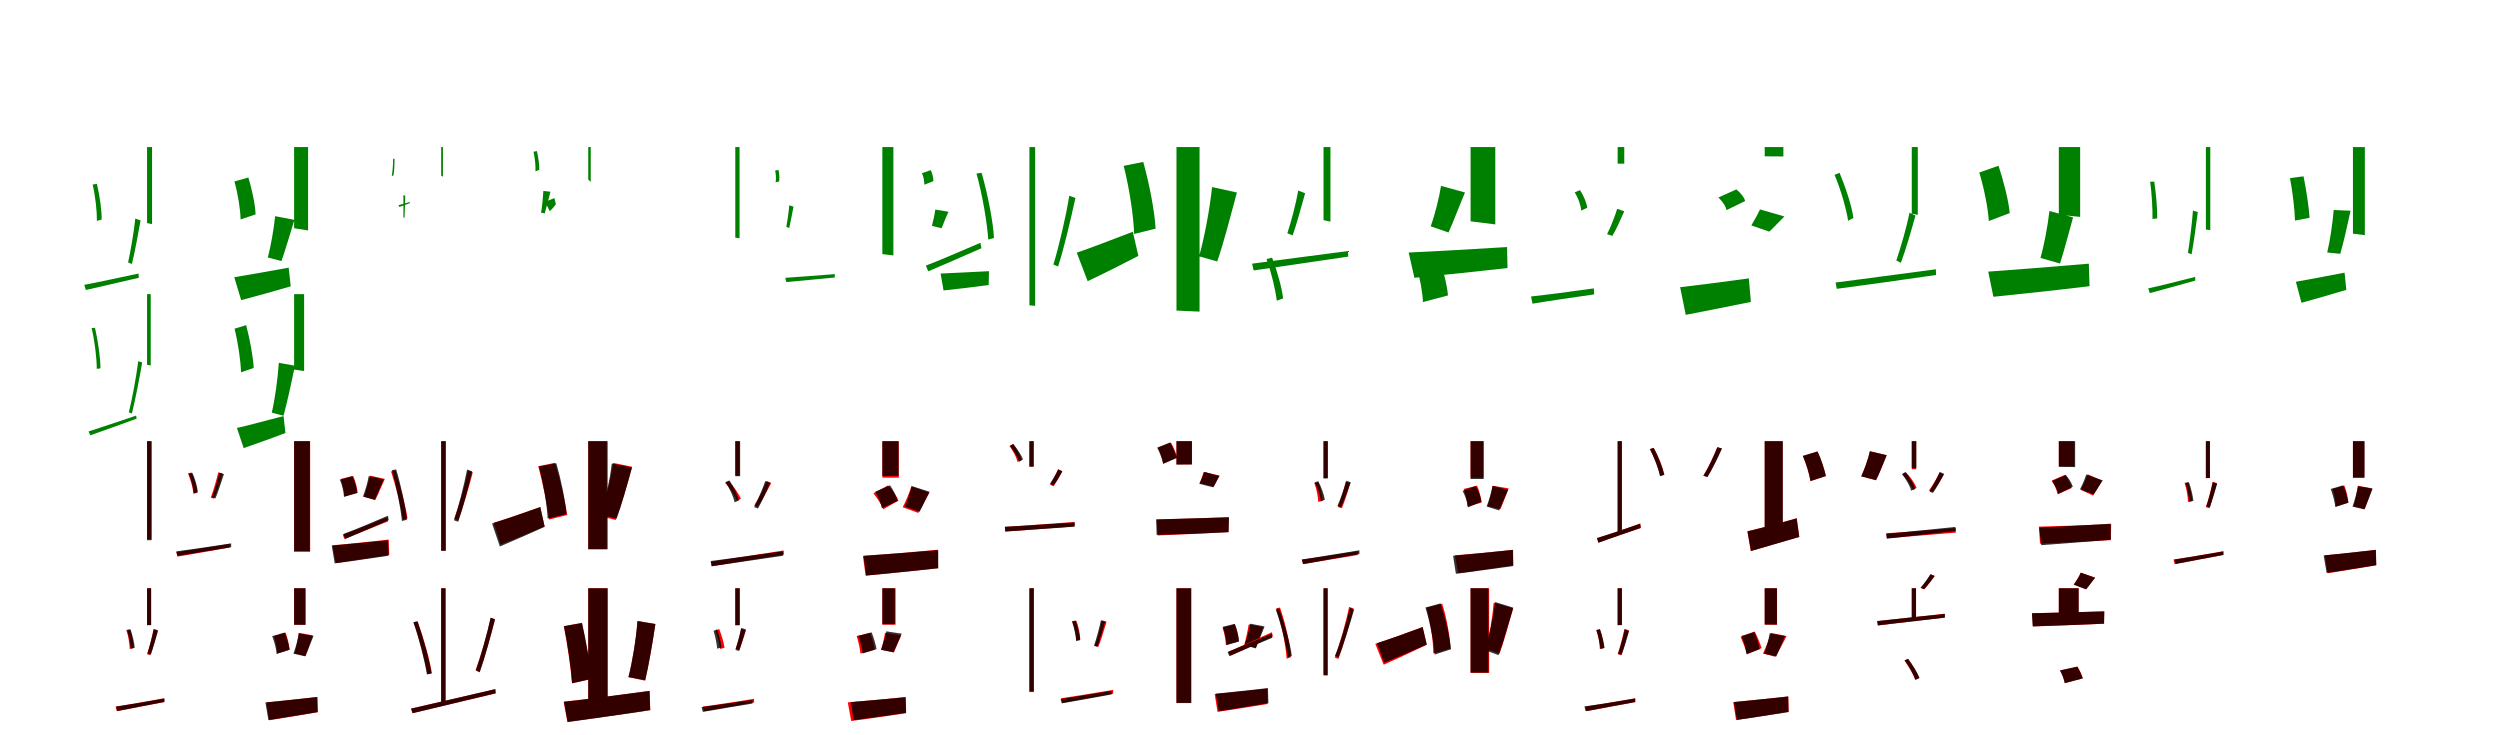 <?xml version="1.0" encoding="UTF-8"?>
<svg width="1700" height="500" xmlns="http://www.w3.org/2000/svg">
<rect width="100%" height="100%" fill="white"/>
<g fill="green" transform="translate(100 100) scale(0.1 -0.1)"><path d="M-0.0 0.0V-517.0L34.0 -524.0V-0.0ZM-427.0 -937.0 -416.0 -972.0C-314.0 -949.0 -184.0 -919.0 -56.0 -889.0L-58.0 -860.0C-195.0 -889.0 -331.0 -919.0 -427.0 -937.0ZM-370.0 -255.0C-351.0 -335.0 -340.0 -441.0 -341.0 -502.0L-309.0 -493.0C-307.0 -435.0 -322.0 -330.0 -341.0 -250.0ZM-80.0 -486.0C-89.0 -575.0 -112.0 -707.0 -129.0 -785.0L-103.0 -795.0C-84.0 -719.0 -61.0 -593.0 -44.0 -499.0Z"/></g>
<g fill="green" transform="translate(200 100) scale(0.1 -0.1)"><path d="M0.0 0.0V-552.0L95.0 -567.0V0.0ZM-407.0 -885.0 -360.0 -1041.0C-261.0 -1015.0 -139.0 -981.0 -23.0 -947.0L-37.0 -820.0C-177.0 -845.0 -318.0 -871.0 -407.0 -885.0ZM-406.0 -234.0C-382.0 -318.0 -365.0 -426.0 -364.0 -492.0L-262.0 -458.0C-264.0 -393.0 -287.0 -286.0 -311.0 -207.0ZM-129.0 -470.0C-138.0 -556.0 -158.0 -673.0 -179.0 -751.0L-86.0 -775.0C-61.0 -705.0 -28.0 -592.0 2.0 -495.0Z"/></g>
<g fill="green" transform="translate(300 100) scale(0.1 -0.1)"><path d="M0.0 0.0V-194.0L12.0 -202.0V-0.0ZM-290.0 -395.0 -285.0 -407.0C-259.0 -399.0 -237.0 -391.0 -213.0 -381.0V-373.0C-241.0 -381.0 -267.0 -390.0 -290.0 -395.0ZM-327.0 -80.0C-326.0 -118.0 -331.0 -169.0 -336.0 -196.0L-325.0 -194.0C-319.0 -169.0 -317.0 -119.0 -317.0 -80.0ZM-257.0 -326.0C-256.0 -372.0 -257.0 -439.0 -257.0 -478.0L-249.0 -481.0C-248.0 -444.0 -245.0 -378.0 -244.0 -332.0Z"/></g>
<g fill="green" transform="translate(400 100) scale(0.1 -0.1)"><path d="M0.0 0.0V-221.0L17.0 -237.0V0.0ZM-292.0 -375.0 -262.0 -436.0C-246.0 -423.0 -233.0 -406.0 -220.0 -389.0L-230.0 -347.0C-258.0 -357.0 -281.0 -368.0 -292.0 -375.0ZM-372.0 -32.0C-362.0 -76.0 -357.0 -131.0 -359.0 -165.0L-333.0 -155.0C-331.0 -123.0 -340.0 -67.0 -349.0 -27.0ZM-305.0 -298.0C-308.0 -344.0 -313.0 -404.0 -321.0 -446.0L-296.0 -451.0C-285.0 -415.0 -270.0 -353.0 -257.0 -304.0Z"/></g>
<g fill="green" transform="translate(500 100) scale(0.1 -0.1)"><path d="M0.0 0.0V-616.0L29.0 -620.0V-0.0ZM340.0 -889.0 347.0 -918.0C440.0 -909.0 559.0 -899.0 676.0 -887.0L677.0 -864.0C553.0 -874.0 428.0 -883.0 340.0 -889.0ZM271.0 -160.0C277.0 -186.0 278.0 -218.0 274.0 -240.0L298.0 -234.0C302.0 -213.0 300.0 -179.0 293.0 -155.0ZM367.0 -396.0C364.0 -439.0 354.0 -504.0 347.0 -543.0L367.0 -550.0C376.0 -513.0 386.0 -453.0 396.0 -405.0Z"/></g>
<g fill="green" transform="translate(600 100) scale(0.1 -0.1)"><path d="M0.0 0.0V-728.0L75.0 -737.0V0.0ZM396.0 -860.0 416.0 -975.0C503.0 -966.0 614.0 -953.0 723.0 -938.0L725.0 -844.0C600.0 -851.0 476.0 -856.0 396.0 -860.0ZM269.0 -178.0C281.0 -202.0 286.0 -234.0 285.0 -256.0L347.0 -232.0C348.0 -212.0 340.0 -178.0 329.0 -157.0ZM360.0 -425.0C356.0 -457.0 346.0 -503.0 337.0 -536.0L403.0 -552.0C414.0 -525.0 430.0 -482.0 450.0 -440.0Z"/></g>
<g fill="green" transform="translate(700 100) scale(0.1 -0.1)"><path d="M0.0 0.0V-1076.0L39.0 -1080.0V-0.0ZM-704.0 -806.0 -688.0 -845.0C-584.0 -801.0 -453.0 -744.0 -326.0 -688.0L-333.0 -651.0C-470.0 -709.0 -608.0 -770.0 -704.0 -806.0ZM-360.0 -180.0C-319.0 -326.0 -287.0 -519.0 -280.0 -629.0L-241.0 -618.0C-246.0 -512.0 -283.0 -322.0 -325.0 -175.0ZM271.0 -331.0C249.0 -471.0 200.0 -678.0 163.0 -799.0L195.0 -812.0C235.0 -691.0 281.0 -491.0 313.0 -346.0Z"/></g>
<g fill="green" transform="translate(800 100) scale(0.1 -0.1)"><path d="M0.0 0.0V-1112.0L157.0 -1119.0V0.0ZM-678.0 -718.0 -604.0 -912.0C-498.0 -862.0 -374.0 -800.0 -259.0 -740.0L-297.0 -576.0C-439.0 -630.0 -585.0 -687.0 -678.0 -718.0ZM-359.0 -128.0C-320.0 -280.0 -291.0 -475.0 -288.0 -591.0L-142.0 -555.0C-148.0 -438.0 -185.0 -247.0 -226.0 -101.0ZM242.0 -272.0C227.0 -419.0 190.0 -616.0 154.0 -743.0L277.0 -778.0C319.0 -659.0 368.0 -469.0 411.0 -309.0Z"/></g>
<g fill="green" transform="translate(900 100) scale(0.1 -0.1)"><path d="M-0.0 0.0V-497.0L47.0 -507.0V0.0ZM-486.0 -793.0 -475.0 -839.0C-305.0 -814.0 -66.0 -780.0 168.0 -745.0L166.0 -707.0C-77.0 -738.0 -324.0 -772.0 -486.0 -793.0ZM-388.0 -762.0C-355.0 -851.0 -326.0 -973.0 -318.0 -1045.0L-275.0 -1029.0C-282.0 -962.0 -315.0 -842.0 -350.0 -752.0ZM-172.0 -296.0C-187.0 -383.0 -221.0 -511.0 -246.0 -586.0L-210.0 -601.0C-184.0 -528.0 -151.0 -406.0 -125.0 -314.0Z"/></g>
<g fill="green" transform="translate(1000 100) scale(0.1 -0.1)"><path d="M0.0 0.0V-505.0L168.0 -526.0V0.0ZM-421.0 -717.0 -382.0 -889.0C-207.0 -872.0 27.0 -848.0 251.0 -823.0L248.0 -680.0C0.0 -695.0 -256.0 -710.0 -421.0 -717.0ZM-370.0 -807.0C-344.0 -888.0 -326.0 -991.0 -324.0 -1054.0L-154.0 -1009.0C-158.0 -948.0 -183.0 -847.0 -208.0 -772.0ZM-201.0 -264.0C-214.0 -348.0 -244.0 -463.0 -271.0 -539.0L-150.0 -581.0C-119.0 -513.0 -78.0 -403.0 -38.0 -309.0Z"/></g>
<g fill="green" transform="translate(1100 100) scale(0.1 -0.1)"><path d="M0.0 0.0V-113.0H45.0V0.0ZM-589.0 -1016.0 -579.0 -1065.0C-460.0 -1045.0 -312.0 -1024.0 -160.0 -1002.0L-162.0 -961.0C-321.0 -983.0 -477.0 -1004.0 -589.0 -1016.0ZM-292.0 -308.0C-269.0 -345.0 -250.0 -395.0 -248.0 -432.0L-207.0 -413.0C-211.0 -378.0 -232.0 -329.0 -256.0 -293.0ZM-3.0 -420.0C-18.0 -469.0 -49.0 -549.0 -72.0 -592.0L-36.0 -604.0C-12.0 -565.0 20.0 -494.0 45.0 -437.0Z"/></g>
<g fill="green" transform="translate(1200 100) scale(0.1 -0.1)"><path d="M0.0 0.0V-63.0L127.0 -64.0V0.0ZM-575.0 -953.0 -537.0 -1141.0C-409.0 -1116.0 -249.0 -1085.0 -94.0 -1053.0L-108.0 -893.0C-284.0 -917.0 -461.0 -940.0 -575.0 -953.0ZM-315.0 -343.0C-288.0 -368.0 -264.0 -403.0 -260.0 -429.0L-133.0 -367.0C-139.0 -342.0 -165.0 -310.0 -193.0 -288.0ZM-32.0 -424.0C-45.0 -453.0 -70.0 -497.0 -91.0 -533.0L31.0 -575.0C58.0 -551.0 93.0 -512.0 134.0 -472.0Z"/></g>
<g fill="green" transform="translate(1300 100) scale(0.1 -0.1)"><path d="M-0.0 0.0V-453.0L41.0 -461.0V-0.0ZM-518.0 -921.0 -510.0 -964.0C-338.0 -941.0 -81.0 -906.0 165.0 -870.0L164.0 -831.0C-94.0 -864.0 -354.0 -901.0 -518.0 -921.0ZM-525.0 -189.0C-483.0 -288.0 -444.0 -423.0 -433.0 -501.0L-397.0 -482.0C-406.0 -407.0 -449.0 -276.0 -491.0 -175.0ZM-15.0 -446.0C-34.0 -542.0 -75.0 -683.0 -105.0 -771.0L-74.0 -787.0C-42.0 -702.0 -3.0 -569.0 25.0 -466.0Z"/></g>
<g fill="green" transform="translate(1400 100) scale(0.1 -0.1)"><path d="M0.0 0.0V-460.0L145.0 -475.0V0.0ZM-480.0 -847.0 -445.0 -1018.0C-267.0 -1000.0 -21.0 -974.0 209.0 -946.0L204.0 -793.0C-43.0 -814.0 -308.0 -835.0 -480.0 -847.0ZM-541.0 -173.0C-508.0 -281.0 -481.0 -419.0 -476.0 -503.0L-334.0 -449.0C-341.0 -365.0 -376.0 -230.0 -410.0 -127.0ZM-64.0 -435.0C-75.0 -534.0 -100.0 -668.0 -125.0 -754.0L8.0 -792.0C34.0 -713.0 66.0 -589.0 97.0 -478.0Z"/></g>
<g fill="green" transform="translate(1500 100) scale(0.1 -0.1)"><path d="M-0.0 0.0V-561.0L30.0 -565.0V0.0ZM-392.0 -961.0 -381.0 -993.0C-292.0 -969.0 -181.0 -939.0 -72.0 -908.0L-73.0 -883.0C-191.0 -913.0 -309.0 -943.0 -392.0 -961.0ZM-379.0 -236.0C-367.0 -319.0 -362.0 -427.0 -363.0 -489.0L-331.0 -485.0C-329.0 -426.0 -339.0 -318.0 -351.0 -235.0ZM-88.0 -432.0C-94.0 -518.0 -110.0 -643.0 -122.0 -720.0L-97.0 -729.0C-83.0 -653.0 -67.0 -534.0 -55.0 -442.0Z"/></g>
<g fill="green" transform="translate(1600 100) scale(0.1 -0.1)"><path d="M0.0 0.0V-589.0L81.0 -599.0V0.0ZM-388.0 -916.0 -350.0 -1059.0C-260.0 -1034.0 -150.0 -1003.0 -45.0 -971.0L-57.0 -854.0C-181.0 -878.0 -308.0 -902.0 -388.0 -916.0ZM-428.0 -211.0C-410.0 -305.0 -396.0 -427.0 -394.0 -500.0L-295.0 -481.0C-299.0 -410.0 -318.0 -288.0 -336.0 -199.0ZM-131.0 -428.0C-138.0 -518.0 -156.0 -638.0 -175.0 -717.0L-86.0 -726.0C-65.0 -652.0 -38.0 -536.0 -16.0 -433.0Z"/></g>
<g fill="green" transform="translate(100 200) scale(0.1 -0.1)"><path d="M-0.0 0.0V-481.0L25.0 -485.0V-0.0ZM-398.0 -934.0 -386.0 -960.0C-299.0 -930.0 -181.0 -887.0 -71.0 -847.0L-74.0 -826.0C-193.0 -866.0 -316.0 -908.0 -398.0 -934.0ZM-377.0 -231.0C-355.0 -322.0 -342.0 -441.0 -342.0 -508.0L-317.0 -505.0C-316.0 -440.0 -333.0 -321.0 -354.0 -229.0ZM-60.0 -456.0C-73.0 -560.0 -101.0 -712.0 -124.0 -804.0L-103.0 -812.0C-80.0 -720.0 -52.0 -573.0 -33.0 -465.0Z"/></g>
<g fill="green" transform="translate(200 200) scale(0.1 -0.1)"><path d="M0.0 0.0V-513.0L68.0 -523.0V0.0ZM-389.0 -910.0 -343.0 -1047.0C-259.0 -1018.0 -154.0 -981.0 -59.0 -944.0L-72.0 -829.0C-187.0 -859.0 -311.0 -893.0 -389.0 -910.0ZM-405.0 -235.0C-381.0 -332.0 -363.0 -456.0 -361.0 -532.0L-275.0 -502.0C-278.0 -427.0 -302.0 -303.0 -326.0 -211.0ZM-104.0 -467.0C-111.0 -572.0 -130.0 -715.0 -152.0 -806.0L-72.0 -827.0C-49.0 -742.0 -18.0 -604.0 6.0 -487.0Z"/></g>
<g fill="red" transform="translate(100 300) scale(0.1 -0.1)"><path d="M0.0 0.0V-667.0H29.0V0.0ZM198.0 -755.0 207.0 -785.0C305.0 -768.0 436.0 -746.0 562.0 -723.0L561.0 -698.0C428.0 -720.0 292.0 -742.0 198.0 -755.0ZM278.0 -219.0C297.0 -263.0 312.0 -320.0 315.0 -358.0L343.0 -351.0C339.0 -314.0 323.0 -256.0 302.0 -213.0ZM484.0 -212.0C473.0 -262.0 450.0 -339.0 433.0 -384.0L456.0 -391.0C475.0 -347.0 496.0 -276.0 514.0 -220.0Z"/></g>
<g fill="black" opacity=".8" transform="translate(100 300) scale(0.1 -0.1)"><path d="M0.0 0.0V-674.0L31.0 -673.0V0.0ZM199.0 -749.0 207.0 -780.0C307.0 -763.0 442.0 -743.0 572.0 -721.0V-695.0C435.0 -716.0 294.0 -737.0 199.0 -749.0ZM284.0 -222.0C301.0 -264.0 315.0 -317.0 318.0 -353.0L345.0 -345.0C342.0 -311.0 327.0 -256.0 308.0 -215.0ZM492.0 -214.0C481.0 -263.0 458.0 -337.0 441.0 -381.0L465.0 -389.0C483.0 -346.0 505.0 -278.0 523.0 -224.0Z"/></g>
<g fill="red" transform="translate(200 300) scale(0.1 -0.1)"><path d="M0.0 0.0V-752.0H109.0V0.0ZM261.0 -708.0 284.0 -829.0C387.0 -814.0 520.0 -794.0 647.0 -773.0L643.0 -669.0C502.0 -685.0 357.0 -700.0 261.0 -708.0ZM316.0 -257.0C331.0 -294.0 341.0 -344.0 342.0 -376.0L432.0 -352.0C430.0 -321.0 418.0 -272.0 401.0 -236.0ZM516.0 -234.0C508.0 -277.0 489.0 -338.0 474.0 -378.0L552.0 -400.0C571.0 -364.0 593.0 -309.0 617.0 -257.0Z"/></g>
<g fill="black" opacity=".8" transform="translate(200 300) scale(0.1 -0.1)"><path d="M0.0 0.0V-748.0H107.0V0.0ZM256.0 -710.0 276.0 -831.0C379.0 -817.0 512.0 -799.0 642.0 -779.0L639.0 -674.0C498.0 -688.0 352.0 -701.0 256.0 -710.0ZM311.0 -262.0C327.0 -298.0 338.0 -347.0 339.0 -379.0L429.0 -351.0C426.0 -321.0 413.0 -272.0 397.0 -238.0ZM507.0 -238.0C501.0 -279.0 483.0 -337.0 468.0 -377.0L549.0 -399.0C565.0 -365.0 585.0 -312.0 609.0 -260.0Z"/></g>
<g fill="red" transform="translate(300 300) scale(0.1 -0.1)"><path d="M0.0 0.0V-745.0H29.0V0.0ZM-669.0 -635.0 -659.0 -665.0C-576.0 -632.0 -466.0 -588.0 -361.0 -545.0L-366.0 -517.0C-479.0 -562.0 -592.0 -608.0 -669.0 -635.0ZM-341.0 -206.0C-306.0 -312.0 -272.0 -454.0 -260.0 -534.0L-229.0 -525.0C-240.0 -447.0 -277.0 -308.0 -312.0 -201.0ZM183.0 -200.0C162.0 -298.0 121.0 -443.0 89.0 -527.0L115.0 -538.0C149.0 -454.0 188.0 -315.0 215.0 -212.0Z"/></g>
<g fill="black" opacity=".8" transform="translate(300 300) scale(0.1 -0.1)"><path d="M0.0 0.0V-745.0H32.0V0.0ZM-665.0 -631.0 -652.0 -665.0C-567.0 -628.0 -461.0 -583.0 -357.0 -537.0L-362.0 -507.0C-473.0 -554.0 -587.0 -603.0 -665.0 -631.0ZM-335.0 -197.0C-303.0 -309.0 -275.0 -457.0 -267.0 -543.0L-233.0 -534.0C-241.0 -451.0 -272.0 -305.0 -306.0 -192.0ZM176.0 -193.0C157.0 -296.0 117.0 -448.0 87.0 -538.0L116.0 -548.0C147.0 -459.0 185.0 -313.0 211.0 -205.0Z"/></g>
<g fill="red" transform="translate(400 300) scale(0.1 -0.1)"><path d="M0.0 0.0V-734.0H126.0V0.0ZM-643.0 -554.0 -596.0 -703.0C-506.0 -667.0 -397.0 -623.0 -297.0 -580.0L-326.0 -448.0C-441.0 -489.0 -563.0 -531.0 -643.0 -554.0ZM-340.0 -170.0C-308.0 -288.0 -276.0 -442.0 -267.0 -533.0L-143.0 -502.0C-156.0 -411.0 -192.0 -261.0 -226.0 -147.0ZM170.0 -148.0C152.0 -262.0 114.0 -414.0 79.0 -509.0L186.0 -536.0C222.0 -444.0 265.0 -301.0 298.0 -174.0Z"/></g>
<g fill="black" opacity=".8" transform="translate(400 300) scale(0.1 -0.1)"><path d="M0.0 0.0V-735.0H132.0V0.0ZM-654.0 -560.0 -601.0 -716.0C-509.0 -677.0 -399.0 -629.0 -296.0 -582.0L-326.0 -448.0C-447.0 -491.0 -573.0 -535.0 -654.0 -560.0ZM-335.0 -172.0C-305.0 -287.0 -280.0 -437.0 -276.0 -526.0L-148.0 -496.0C-155.0 -407.0 -185.0 -261.0 -217.0 -150.0ZM160.0 -152.0C148.0 -261.0 116.0 -406.0 87.0 -501.0L193.0 -527.0C226.0 -439.0 264.0 -300.0 298.0 -179.0Z"/></g>
<g fill="red" transform="translate(500 300) scale(0.1 -0.1)"><path d="M0.0 0.0V-234.0H29.0V0.0ZM-167.0 -820.0 -161.0 -851.0C-37.0 -831.0 152.0 -800.0 331.0 -771.0L329.0 -743.0C144.0 -772.0 -47.0 -802.0 -167.0 -820.0ZM-70.0 -282.0C-37.0 -319.0 -1.0 -371.0 12.0 -406.0L38.0 -392.0C24.0 -357.0 -12.0 -307.0 -45.0 -270.0ZM214.0 -271.0C195.0 -319.0 157.0 -393.0 129.0 -436.0L153.0 -446.0C182.0 -405.0 217.0 -338.0 245.0 -284.0Z"/></g>
<g fill="black" opacity=".8" transform="translate(500 300) scale(0.1 -0.1)"><path d="M0.0 0.0V-238.0H33.0V0.0ZM-167.0 -815.0 -160.0 -850.0C-34.0 -831.0 149.0 -805.0 325.0 -779.0L324.0 -749.0C141.0 -774.0 -47.0 -799.0 -167.0 -815.0ZM-66.0 -279.0C-38.0 -322.0 -12.0 -378.0 -5.0 -416.0L24.0 -403.0C16.0 -366.0 -11.0 -310.0 -40.0 -267.0ZM204.0 -271.0C186.0 -322.0 154.0 -400.0 128.0 -448.0L154.0 -458.0C180.0 -413.0 212.0 -341.0 237.0 -284.0Z"/></g>
<g fill="red" transform="translate(600 300) scale(0.1 -0.1)"><path d="M0.0 0.0V-248.0H112.0V0.0ZM-132.0 -781.0 -114.0 -914.0C21.0 -901.0 207.0 -883.0 379.0 -864.0L377.0 -738.0C197.0 -755.0 -1.0 -772.0 -132.0 -781.0ZM-61.0 -355.0C-34.0 -388.0 -5.0 -433.0 6.0 -463.0L110.0 -404.0C98.0 -373.0 66.0 -331.0 38.0 -301.0ZM197.0 -308.0C184.0 -351.0 159.0 -410.0 138.0 -449.0L244.0 -488.0C266.0 -453.0 292.0 -402.0 320.0 -350.0Z"/></g>
<g fill="black" opacity=".8" transform="translate(600 300) scale(0.1 -0.1)"><path d="M0.0 0.0V-237.0L110.0 -236.0V0.0ZM-128.0 -779.0 -110.0 -914.0C25.0 -901.0 208.0 -883.0 380.0 -864.0V-741.0C197.0 -756.0 0.0 -771.0 -128.0 -779.0ZM-49.0 -344.0C-27.0 -379.0 -8.0 -424.0 -4.0 -456.0L103.0 -407.0C97.0 -377.0 75.0 -332.0 52.0 -300.0ZM199.0 -305.0C191.0 -346.0 171.0 -405.0 153.0 -445.0L253.0 -480.0C271.0 -448.0 294.0 -395.0 321.0 -344.0Z"/></g>
<g fill="red" transform="translate(700 300) scale(0.1 -0.1)"><path d="M0.0 0.0V-172.0H29.0V0.0ZM-167.0 -583.0 -164.0 -615.0C-45.0 -606.0 133.0 -593.0 306.0 -579.0V-549.0C127.0 -562.0 -53.0 -576.0 -167.0 -583.0ZM-136.0 -32.0C-111.0 -65.0 -88.0 -111.0 -80.0 -142.0L-54.0 -127.0C-61.0 -97.0 -86.0 -53.0 -111.0 -20.0ZM195.0 -191.0C183.0 -220.0 158.0 -267.0 141.0 -297.0L164.0 -307.0C183.0 -280.0 206.0 -240.0 224.0 -204.0Z"/></g>
<g fill="black" opacity=".8" transform="translate(700 300) scale(0.1 -0.1)"><path d="M0.0 0.0V-174.0H29.0V0.0ZM-167.0 -582.0 -164.0 -614.0C-45.0 -605.0 134.0 -595.0 308.0 -581.0L309.0 -553.0C129.0 -564.0 -54.0 -577.0 -167.0 -582.0ZM-132.0 -33.0C-107.0 -65.0 -79.0 -109.0 -69.0 -140.0L-44.0 -124.0C-54.0 -94.0 -84.0 -52.0 -110.0 -18.0ZM196.0 -192.0C183.0 -220.0 158.0 -262.0 140.0 -290.0L163.0 -301.0C182.0 -276.0 206.0 -240.0 224.0 -206.0Z"/></g>
<g fill="red" transform="translate(800 300) scale(0.1 -0.1)"><path d="M0.0 0.0V-158.0H105.0V0.0ZM-135.0 -533.0 -128.0 -641.0C1.0 -636.0 182.0 -628.0 354.0 -618.0L356.0 -517.0C179.0 -524.0 -10.0 -530.0 -135.0 -533.0ZM-126.0 -44.0C-109.0 -77.0 -94.0 -122.0 -90.0 -151.0L4.0 -112.0C-1.0 -83.0 -19.0 -41.0 -38.0 -9.0ZM185.0 -209.0C179.0 -231.0 167.0 -263.0 158.0 -286.0L254.0 -309.0C264.0 -290.0 276.0 -265.0 293.0 -234.0Z"/></g>
<g fill="black" opacity=".8" transform="translate(800 300) scale(0.1 -0.1)"><path d="M0.0 0.0V-159.0L105.0 -158.0V0.0ZM-138.0 -532.0 -135.0 -637.0C-5.0 -634.0 180.0 -628.0 354.0 -619.0L357.0 -518.0C180.0 -524.0 -12.0 -527.0 -138.0 -532.0ZM-131.0 -44.0C-113.0 -79.0 -96.0 -124.0 -91.0 -155.0L2.0 -114.0C-5.0 -85.0 -25.0 -41.0 -44.0 -9.0ZM189.0 -209.0C182.0 -233.0 167.0 -266.0 155.0 -290.0L250.0 -314.0C262.0 -295.0 273.0 -269.0 292.0 -237.0Z"/></g>
<g fill="red" transform="translate(900 300) scale(0.1 -0.1)"><path d="M0.0 0.0V-251.0H29.0V0.0ZM-148.0 -805.0 -139.0 -836.0C-36.0 -819.0 100.0 -796.0 233.0 -774.0L232.0 -748.0C92.0 -771.0 -51.0 -792.0 -148.0 -805.0ZM-63.0 -284.0C-47.0 -325.0 -37.0 -378.0 -36.0 -413.0L-6.0 -406.0C-7.0 -373.0 -19.0 -319.0 -35.0 -279.0ZM151.0 -276.0C139.0 -326.0 117.0 -403.0 98.0 -448.0L125.0 -456.0C143.0 -412.0 166.0 -341.0 183.0 -285.0Z"/></g>
<g fill="black" opacity=".8" transform="translate(900 300) scale(0.1 -0.1)"><path d="M0.0 0.0V-254.0L29.0 -253.0V0.0ZM-147.0 -805.0 -139.0 -836.0C-37.0 -817.0 106.0 -792.0 244.0 -767.0V-742.0C99.0 -766.0 -50.0 -790.0 -147.0 -805.0ZM-60.0 -280.0C-39.0 -320.0 -22.0 -372.0 -18.0 -408.0L9.0 -399.0C4.0 -365.0 -15.0 -312.0 -36.0 -272.0ZM155.0 -269.0C141.0 -319.0 115.0 -395.0 94.0 -441.0L119.0 -449.0C139.0 -405.0 165.0 -335.0 185.0 -279.0Z"/></g>
<g fill="red" transform="translate(1000 300) scale(0.1 -0.1)"><path d="M0.0 0.0V-248.0H87.0V0.0ZM-106.0 -776.0 -84.0 -898.0C22.0 -883.0 159.0 -864.0 290.0 -844.0L287.0 -739.0C142.0 -754.0 -8.0 -769.0 -106.0 -776.0ZM-47.0 -325.0C-33.0 -362.0 -23.0 -412.0 -22.0 -444.0L74.0 -418.0C72.0 -386.0 60.0 -337.0 44.0 -302.0ZM150.0 -303.0C143.0 -344.0 130.0 -403.0 116.0 -443.0L203.0 -462.0C218.0 -427.0 239.0 -373.0 259.0 -321.0Z"/></g>
<g fill="black" opacity=".8" transform="translate(1000 300) scale(0.1 -0.1)"><path d="M0.0 0.0V-257.0H89.0V0.0ZM-119.0 -779.0 -100.0 -902.0C9.0 -887.0 153.0 -869.0 290.0 -849.0L289.0 -739.0C141.0 -755.0 -17.0 -770.0 -119.0 -779.0ZM-54.0 -338.0C-36.0 -373.0 -20.0 -418.0 -17.0 -450.0L75.0 -411.0C70.0 -382.0 53.0 -336.0 35.0 -305.0ZM149.0 -304.0C142.0 -346.0 124.0 -405.0 109.0 -444.0L194.0 -471.0C210.0 -437.0 232.0 -383.0 255.0 -331.0Z"/></g>
<g fill="red" transform="translate(1100 300) scale(0.1 -0.1)"><path d="M0.0 0.0V-635.0L28.0 -625.0V0.0ZM-140.0 -659.0 -131.0 -690.0C-52.0 -662.0 55.0 -625.0 158.0 -590.0L154.0 -560.0C45.0 -599.0 -66.0 -637.0 -140.0 -659.0ZM219.0 -54.0C250.0 -112.0 279.0 -187.0 289.0 -237.0L318.0 -228.0C307.0 -178.0 278.0 -103.0 245.0 -46.0ZM678.0 -41.0C656.0 -97.0 615.0 -184.0 582.0 -235.0L609.0 -243.0C642.0 -192.0 680.0 -113.0 709.0 -49.0Z"/></g>
<g fill="black" opacity=".8" transform="translate(1100 300) scale(0.1 -0.1)"><path d="M0.0 0.0V-635.0L29.0 -625.0V0.0ZM-141.0 -659.0 -131.0 -691.0C-52.0 -660.0 54.0 -626.0 156.0 -590.0L153.0 -561.0C46.0 -599.0 -68.0 -637.0 -141.0 -659.0ZM220.0 -54.0C249.0 -113.0 278.0 -187.0 288.0 -238.0L317.0 -229.0C305.0 -178.0 276.0 -103.0 245.0 -45.0ZM678.0 -41.0C655.0 -98.0 616.0 -184.0 584.0 -235.0L611.0 -244.0C643.0 -192.0 681.0 -113.0 709.0 -50.0Z"/></g>
<g fill="red" transform="translate(1200 300) scale(0.1 -0.1)"><path d="M0.0 0.0V-632.0L122.0 -611.0V0.0ZM-118.0 -612.0 -95.0 -747.0C1.0 -719.0 122.0 -685.0 235.0 -651.0L218.0 -524.0C99.0 -558.0 -31.0 -593.0 -118.0 -612.0ZM260.0 -101.0C282.0 -154.0 304.0 -226.0 311.0 -272.0L416.0 -237.0C406.0 -191.0 384.0 -123.0 359.0 -70.0ZM716.0 -68.0C704.0 -120.0 678.0 -192.0 657.0 -239.0L756.0 -266.0C779.0 -223.0 804.0 -160.0 829.0 -96.0Z"/></g>
<g fill="black" opacity=".8" transform="translate(1200 300) scale(0.1 -0.1)"><path d="M0.0 0.0V-631.0L123.0 -611.0V0.0ZM-117.0 -614.0 -93.0 -747.0C2.0 -718.0 122.0 -685.0 235.0 -651.0L217.0 -525.0C100.0 -559.0 -31.0 -593.0 -117.0 -614.0ZM259.0 -100.0C283.0 -153.0 305.0 -225.0 311.0 -271.0L416.0 -237.0C406.0 -192.0 384.0 -121.0 359.0 -70.0ZM714.0 -69.0C705.0 -121.0 678.0 -192.0 656.0 -239.0L757.0 -265.0C779.0 -223.0 802.0 -159.0 830.0 -95.0Z"/></g>
<g fill="red" transform="translate(1300 300) scale(0.1 -0.1)"><path d="M0.0 0.0V-191.0H30.0V0.0ZM-173.0 -626.0 -170.0 -660.0C-51.0 -651.0 127.0 -636.0 300.0 -622.0V-591.0C121.0 -605.0 -59.0 -620.0 -173.0 -626.0ZM-62.0 -225.0C-33.0 -258.0 -2.0 -303.0 9.0 -334.0L33.0 -317.0C21.0 -287.0 -9.0 -243.0 -40.0 -211.0ZM189.0 -214.0C173.0 -248.0 141.0 -302.0 117.0 -335.0L141.0 -346.0C165.0 -316.0 195.0 -268.0 218.0 -227.0Z"/></g>
<g fill="black" opacity=".8" transform="translate(1300 300) scale(0.1 -0.1)"><path d="M0.0 0.0V-183.0L31.0 -184.0V0.0ZM-174.0 -630.0 -169.0 -663.0C-49.0 -649.0 127.0 -631.0 297.0 -611.0V-583.0C120.0 -600.0 -60.0 -620.0 -174.0 -630.0ZM-67.0 -224.0C-40.0 -257.0 -12.0 -304.0 -4.0 -337.0L23.0 -322.0C14.0 -290.0 -15.0 -245.0 -44.0 -210.0ZM190.0 -209.0C174.0 -247.0 143.0 -306.0 120.0 -342.0L144.0 -352.0C167.0 -319.0 198.0 -266.0 220.0 -222.0Z"/></g>
<g fill="red" transform="translate(1400 300) scale(0.1 -0.1)"><path d="M0.0 0.0V-170.0H105.0V0.0ZM-135.0 -581.0 -128.0 -697.0C1.0 -692.0 182.0 -683.0 354.0 -673.0L356.0 -564.0C179.0 -572.0 -10.0 -578.0 -135.0 -581.0ZM-47.0 -267.0C-30.0 -296.0 -13.0 -336.0 -8.0 -362.0L87.0 -319.0C81.0 -293.0 62.0 -256.0 43.0 -228.0ZM196.0 -225.0C186.0 -256.0 165.0 -302.0 149.0 -331.0L233.0 -370.0C250.0 -345.0 271.0 -308.0 294.0 -269.0Z"/></g>
<g fill="black" opacity=".8" transform="translate(1400 300) scale(0.1 -0.1)"><path d="M0.0 0.0V-175.0L111.0 -176.0V0.0ZM-134.0 -588.0 -119.0 -707.0C9.0 -697.0 186.0 -685.0 353.0 -670.0V-561.0C178.0 -572.0 -11.0 -582.0 -134.0 -588.0ZM-47.0 -272.0C-26.0 -299.0 -8.0 -333.0 -5.0 -358.0L95.0 -310.0C89.0 -287.0 69.0 -254.0 48.0 -230.0ZM186.0 -227.0C178.0 -256.0 159.0 -298.0 144.0 -327.0L237.0 -362.0C253.0 -340.0 273.0 -304.0 299.0 -267.0Z"/></g>
<g fill="red" transform="translate(1500 300) scale(0.1 -0.1)"><path d="M0.0 0.0V-251.0H27.0V0.0ZM-220.0 -805.0 -212.0 -836.0C-121.0 -819.0 0.0 -796.0 119.0 -774.0V-748.0C-7.0 -771.0 -133.0 -792.0 -220.0 -805.0ZM-145.0 -284.0C-131.0 -325.0 -122.0 -378.0 -122.0 -413.0L-94.0 -406.0C-95.0 -373.0 -106.0 -319.0 -121.0 -279.0ZM46.0 -276.0C36.0 -326.0 16.0 -403.0 0.0 -448.0L24.0 -456.0C40.0 -412.0 60.0 -341.0 75.0 -285.0Z"/></g>
<g fill="black" opacity=".8" transform="translate(1500 300) scale(0.1 -0.1)"><path d="M0.0 0.0V-251.0L28.0 -250.0V0.0ZM-214.0 -805.0 -206.0 -835.0C-117.0 -817.0 2.0 -796.0 119.0 -773.0V-750.0C-4.0 -771.0 -130.0 -792.0 -214.0 -805.0ZM-139.0 -285.0C-125.0 -326.0 -115.0 -378.0 -113.0 -413.0L-85.0 -406.0C-88.0 -373.0 -101.0 -320.0 -115.0 -279.0ZM47.0 -279.0C37.0 -327.0 18.0 -399.0 3.0 -443.0L27.0 -451.0C42.0 -408.0 61.0 -342.0 77.0 -289.0Z"/></g>
<g fill="red" transform="translate(1600 300) scale(0.1 -0.1)"><path d="M0.0 0.0V-248.0H77.0V0.0ZM-191.0 -776.0 -172.0 -898.0C-79.0 -883.0 42.0 -864.0 158.0 -844.0L155.0 -739.0C28.0 -754.0 -105.0 -769.0 -191.0 -776.0ZM-139.0 -325.0C-126.0 -362.0 -117.0 -412.0 -116.0 -444.0L-31.0 -418.0C-33.0 -386.0 -44.0 -337.0 -58.0 -302.0ZM34.0 -303.0C28.0 -344.0 16.0 -403.0 4.0 -443.0L80.0 -462.0C94.0 -427.0 112.0 -373.0 130.0 -321.0Z"/></g>
<g fill="black" opacity=".8" transform="translate(1600 300) scale(0.1 -0.1)"><path d="M0.0 0.0V-248.0H79.0V0.0ZM-199.0 -777.0 -179.0 -896.0C-84.0 -881.0 41.0 -863.0 159.0 -843.0L156.0 -739.0C26.0 -754.0 -111.0 -768.0 -199.0 -777.0ZM-151.0 -325.0C-136.0 -364.0 -123.0 -415.0 -120.0 -448.0L-31.0 -418.0C-36.0 -387.0 -51.0 -336.0 -66.0 -300.0ZM34.0 -306.0C27.0 -348.0 11.0 -406.0 -3.0 -445.0L78.0 -464.0C93.0 -430.0 113.0 -376.0 134.0 -323.0Z"/></g>
<g fill="red" transform="translate(100 400) scale(0.1 -0.1)"><path d="M0.0 0.0V-251.0H27.0V0.0ZM-214.0 -805.0 -206.0 -836.0C-118.0 -819.0 1.0 -796.0 116.0 -774.0L115.0 -748.0C-6.0 -771.0 -130.0 -792.0 -214.0 -805.0ZM-141.0 -284.0C-127.0 -325.0 -119.0 -378.0 -118.0 -413.0L-91.0 -406.0C-92.0 -373.0 -103.0 -319.0 -117.0 -279.0ZM45.0 -276.0C35.0 -326.0 15.0 -403.0 0.0 -448.0L22.0 -456.0C39.0 -412.0 58.0 -341.0 73.0 -285.0Z"/></g>
<g fill="black" opacity=".8" transform="translate(100 400) scale(0.1 -0.1)"><path d="M0.0 0.0V-251.0L28.0 -250.0V0.0ZM-210.0 -805.0 -202.0 -835.0C-113.0 -817.0 4.0 -795.0 119.0 -773.0V-750.0C-2.0 -771.0 -127.0 -792.0 -210.0 -805.0ZM-136.0 -286.0C-123.0 -326.0 -113.0 -378.0 -111.0 -412.0L-84.0 -405.0C-86.0 -372.0 -99.0 -320.0 -112.0 -280.0ZM45.0 -280.0C36.0 -328.0 17.0 -399.0 3.0 -443.0L26.0 -450.0C41.0 -408.0 60.0 -342.0 75.0 -289.0Z"/></g>
<g fill="red" transform="translate(200 400) scale(0.1 -0.1)"><path d="M0.0 0.0V-248.0H76.0V0.0ZM-188.0 -776.0 -170.0 -898.0C-76.0 -883.0 45.0 -863.0 162.0 -843.0L159.0 -739.0C31.0 -754.0 -102.0 -769.0 -188.0 -776.0ZM-137.0 -325.0C-124.0 -362.0 -116.0 -412.0 -115.0 -444.0L-32.0 -418.0C-33.0 -386.0 -44.0 -337.0 -58.0 -302.0ZM32.0 -303.0C26.0 -344.0 15.0 -403.0 3.0 -443.0L78.0 -462.0C91.0 -427.0 109.0 -373.0 127.0 -321.0Z"/></g>
<g fill="black" opacity=".8" transform="translate(200 400) scale(0.1 -0.1)"><path d="M0.0 0.0V-248.0L78.0 -249.0V0.0ZM-195.0 -777.0 -175.0 -896.0C-81.0 -881.0 42.0 -863.0 159.0 -842.0L156.0 -740.0C28.0 -754.0 -108.0 -768.0 -195.0 -777.0ZM-149.0 -326.0C-134.0 -364.0 -121.0 -414.0 -119.0 -447.0L-30.0 -418.0C-35.0 -387.0 -50.0 -336.0 -64.0 -301.0ZM32.0 -307.0C26.0 -348.0 10.0 -406.0 -5.0 -445.0L75.0 -463.0C91.0 -429.0 111.0 -375.0 132.0 -324.0Z"/></g>
<g fill="red" transform="translate(300 400) scale(0.1 -0.1)"><path d="M0.0 0.0V-785.0H29.0V0.0ZM-204.0 -818.0 -194.0 -849.0C-53.0 -816.0 167.0 -764.0 371.0 -715.0L368.0 -686.0C154.0 -736.0 -69.0 -788.0 -204.0 -818.0ZM-188.0 -231.0C-147.0 -346.0 -108.0 -498.0 -93.0 -585.0L-63.0 -578.0C-76.0 -493.0 -118.0 -342.0 -160.0 -226.0ZM337.0 -201.0C314.0 -307.0 270.0 -460.0 234.0 -557.0L261.0 -570.0C297.0 -471.0 337.0 -325.0 366.0 -212.0Z"/></g>
<g fill="black" opacity=".8" transform="translate(300 400) scale(0.1 -0.1)"><path d="M0.0 0.0V-784.0H30.0V0.0ZM-205.0 -819.0 -195.0 -850.0C-53.0 -815.0 167.0 -764.0 370.0 -714.0L368.0 -686.0C154.0 -735.0 -71.0 -788.0 -205.0 -819.0ZM-189.0 -231.0C-149.0 -346.0 -111.0 -499.0 -97.0 -586.0L-66.0 -580.0C-78.0 -494.0 -120.0 -343.0 -161.0 -225.0ZM336.0 -200.0C314.0 -307.0 270.0 -460.0 236.0 -559.0L262.0 -572.0C297.0 -472.0 337.0 -325.0 366.0 -211.0Z"/></g>
<g fill="red" transform="translate(400 400) scale(0.1 -0.1)"><path d="M0.0 0.0V-819.0H131.0V0.0ZM-167.0 -771.0 -142.0 -909.0C11.0 -888.0 225.0 -859.0 422.0 -829.0L417.0 -698.0C213.0 -726.0 -16.0 -756.0 -167.0 -771.0ZM-166.0 -258.0C-141.0 -385.0 -118.0 -549.0 -110.0 -647.0L23.0 -617.0C12.0 -520.0 -16.0 -359.0 -44.0 -236.0ZM336.0 -223.0C326.0 -344.0 300.0 -506.0 274.0 -605.0L386.0 -628.0C410.0 -530.0 437.0 -380.0 456.0 -244.0Z"/></g>
<g fill="black" opacity=".8" transform="translate(400 400) scale(0.1 -0.1)"><path d="M0.0 0.0V-819.0H132.0V0.0ZM-165.0 -773.0 -140.0 -910.0C13.0 -888.0 226.0 -860.0 421.0 -829.0L417.0 -698.0C214.0 -726.0 -15.0 -756.0 -165.0 -773.0ZM-165.0 -258.0C-139.0 -385.0 -116.0 -548.0 -110.0 -645.0L24.0 -616.0C14.0 -520.0 -15.0 -358.0 -42.0 -236.0ZM334.0 -223.0C326.0 -344.0 299.0 -505.0 273.0 -604.0L388.0 -626.0C410.0 -529.0 436.0 -379.0 457.0 -243.0Z"/></g>
<g fill="red" transform="translate(500 400) scale(0.1 -0.1)"><path d="M0.0 0.0V-251.0H30.0V0.0ZM-221.0 -805.0 -212.0 -836.0C-118.0 -820.0 6.0 -798.0 128.0 -777.0L127.0 -752.0C-2.0 -773.0 -132.0 -793.0 -221.0 -805.0ZM-136.0 -284.0C-121.0 -325.0 -108.0 -378.0 -103.0 -413.0L-73.0 -405.0C-78.0 -371.0 -93.0 -318.0 -109.0 -278.0ZM40.0 -276.0C33.0 -314.0 16.0 -374.0 2.0 -411.0L29.0 -419.0C42.0 -384.0 58.0 -330.0 73.0 -285.0Z"/></g>
<g fill="black" opacity=".8" transform="translate(500 400) scale(0.1 -0.1)"><path d="M0.0 0.0V-252.0L30.0 -251.0V0.0ZM-229.0 -808.0 -221.0 -841.0C-128.0 -824.0 -5.0 -805.0 117.0 -784.0V-759.0C-11.0 -779.0 -141.0 -797.0 -229.0 -808.0ZM-148.0 -289.0C-136.0 -327.0 -126.0 -377.0 -123.0 -411.0L-94.0 -403.0C-97.0 -371.0 -110.0 -321.0 -123.0 -282.0ZM40.0 -270.0C31.0 -314.0 14.0 -379.0 1.0 -419.0L26.0 -427.0C39.0 -389.0 57.0 -330.0 72.0 -280.0Z"/></g>
<g fill="red" transform="translate(600 400) scale(0.1 -0.1)"><path d="M0.0 0.0V-248.0H90.0V0.0ZM-235.0 -776.0 -212.0 -903.0C-106.0 -889.0 30.0 -870.0 160.0 -850.0L157.0 -740.0C13.0 -755.0 -137.0 -769.0 -235.0 -776.0ZM-175.0 -325.0C-163.0 -362.0 -152.0 -412.0 -149.0 -444.0L-53.0 -418.0C-57.0 -387.0 -70.0 -339.0 -83.0 -303.0ZM18.0 -303.0C13.0 -336.0 2.0 -384.0 -8.0 -418.0L79.0 -436.0C92.0 -407.0 109.0 -364.0 128.0 -321.0Z"/></g>
<g fill="black" opacity=".8" transform="translate(600 400) scale(0.1 -0.1)"><path d="M0.0 0.0V-244.0H85.0V0.0ZM-214.0 -774.0 -196.0 -897.0C-96.0 -883.0 35.0 -866.0 162.0 -847.0L159.0 -741.0C22.0 -754.0 -121.0 -766.0 -214.0 -774.0ZM-164.0 -324.0C-150.0 -361.0 -137.0 -411.0 -134.0 -444.0L-39.0 -414.0C-45.0 -384.0 -59.0 -334.0 -73.0 -300.0ZM27.0 -293.0C21.0 -331.0 4.0 -383.0 -10.0 -419.0L75.0 -436.0C90.0 -405.0 110.0 -357.0 132.0 -309.0Z"/></g>
<g fill="red" transform="translate(700 400) scale(0.1 -0.1)"><path d="M0.0 0.0V-706.0H30.0V0.0ZM215.0 -748.0 223.0 -779.0C318.0 -762.0 445.0 -739.0 570.0 -717.0L569.0 -691.0C438.0 -714.0 305.0 -735.0 215.0 -748.0ZM293.0 -227.0C308.0 -268.0 318.0 -321.0 319.0 -356.0L346.0 -349.0C345.0 -316.0 335.0 -262.0 320.0 -222.0ZM493.0 -219.0C484.0 -269.0 462.0 -346.0 445.0 -391.0L469.0 -399.0C487.0 -355.0 507.0 -284.0 525.0 -228.0Z"/></g>
<g fill="black" opacity=".8" transform="translate(700 400) scale(0.1 -0.1)"><path d="M0.0 0.0V-701.0H30.0V0.0ZM212.0 -754.0 220.0 -783.0C314.0 -766.0 438.0 -745.0 559.0 -722.0L558.0 -698.0C431.0 -719.0 300.0 -740.0 212.0 -754.0ZM289.0 -225.0C304.0 -268.0 316.0 -323.0 318.0 -359.0L345.0 -353.0C343.0 -318.0 330.0 -262.0 313.0 -219.0ZM486.0 -218.0C476.0 -269.0 455.0 -345.0 439.0 -391.0L462.0 -399.0C479.0 -354.0 499.0 -283.0 516.0 -226.0Z"/></g>
<g fill="red" transform="translate(800 400) scale(0.1 -0.1)"><path d="M0.0 0.0V-779.0H99.0V0.0ZM260.0 -719.0 279.0 -841.0C376.0 -826.0 500.0 -807.0 620.0 -787.0L617.0 -682.0C485.0 -697.0 349.0 -712.0 260.0 -719.0ZM313.0 -268.0C326.0 -305.0 335.0 -355.0 336.0 -387.0L423.0 -361.0C421.0 -329.0 410.0 -280.0 396.0 -245.0ZM491.0 -246.0C485.0 -287.0 472.0 -346.0 460.0 -386.0L539.0 -405.0C553.0 -370.0 571.0 -316.0 590.0 -264.0Z"/></g>
<g fill="black" opacity=".8" transform="translate(800 400) scale(0.1 -0.1)"><path d="M0.0 0.0V-781.0H101.0V0.0ZM267.0 -717.0 288.0 -836.0C383.0 -820.0 506.0 -802.0 625.0 -781.0L622.0 -679.0C491.0 -694.0 355.0 -708.0 267.0 -717.0ZM315.0 -262.0C330.0 -301.0 339.0 -353.0 340.0 -386.0L426.0 -362.0C424.0 -331.0 412.0 -278.0 397.0 -242.0ZM501.0 -241.0C495.0 -286.0 477.0 -347.0 463.0 -389.0L540.0 -409.0C556.0 -372.0 576.0 -315.0 599.0 -260.0Z"/></g>
<g fill="red" transform="translate(900 400) scale(0.1 -0.1)"><path d="M0.0 0.0V-591.0H29.0V0.0ZM-647.0 -431.0 -634.0 -460.0C-554.0 -424.0 -447.0 -375.0 -344.0 -328.0L-351.0 -299.0C-461.0 -349.0 -572.0 -400.0 -647.0 -431.0ZM-322.0 -137.0C-285.0 -247.0 -256.0 -393.0 -251.0 -479.0L-222.0 -469.0C-226.0 -387.0 -257.0 -243.0 -296.0 -131.0ZM174.0 -127.0C153.0 -229.0 110.0 -382.0 76.0 -471.0L101.0 -481.0C136.0 -391.0 176.0 -244.0 205.0 -138.0Z"/></g>
<g fill="black" opacity=".8" transform="translate(900 400) scale(0.1 -0.1)"><path d="M0.0 0.0V-592.0L27.0 -593.0V0.0ZM-652.0 -434.0 -641.0 -461.0C-562.0 -426.0 -453.0 -381.0 -349.0 -337.0L-354.0 -310.0C-465.0 -356.0 -579.0 -405.0 -652.0 -434.0ZM-325.0 -145.0C-287.0 -250.0 -253.0 -389.0 -242.0 -470.0L-216.0 -460.0C-225.0 -381.0 -263.0 -245.0 -302.0 -138.0ZM180.0 -134.0C157.0 -231.0 113.0 -376.0 78.0 -460.0L102.0 -470.0C136.0 -386.0 179.0 -246.0 208.0 -145.0Z"/></g>
<g fill="red" transform="translate(1000 400) scale(0.1 -0.1)"><path d="M0.0 0.0V-576.0H126.0V0.0ZM-648.0 -378.0 -591.0 -520.0C-503.0 -481.0 -396.0 -432.0 -298.0 -384.0L-326.0 -263.0C-444.0 -307.0 -569.0 -354.0 -648.0 -378.0ZM-300.0 -133.0C-272.0 -235.0 -253.0 -364.0 -254.0 -443.0L-138.0 -410.0C-139.0 -330.0 -162.0 -205.0 -193.0 -105.0ZM157.0 -98.0C149.0 -194.0 128.0 -326.0 106.0 -412.0L197.0 -445.0C226.0 -367.0 259.0 -240.0 290.0 -137.0Z"/></g>
<g fill="black" opacity=".8" transform="translate(1000 400) scale(0.1 -0.1)"><path d="M0.0 0.0V-573.0H121.0V0.0ZM-637.0 -373.0 -587.0 -506.0C-502.0 -470.0 -395.0 -426.0 -298.0 -383.0L-326.0 -265.0C-437.0 -306.0 -559.0 -349.0 -637.0 -373.0ZM-307.0 -131.0C-275.0 -236.0 -249.0 -370.0 -245.0 -451.0L-133.0 -415.0C-140.0 -334.0 -171.0 -203.0 -204.0 -103.0ZM167.0 -94.0C155.0 -196.0 125.0 -333.0 97.0 -421.0L190.0 -455.0C221.0 -374.0 257.0 -242.0 290.0 -132.0Z"/></g>
<g fill="red" transform="translate(1100 400) scale(0.1 -0.1)"><path d="M0.0 0.0V-251.0H29.0V0.0ZM-219.0 -805.0 -211.0 -836.0C-120.0 -819.0 0.0 -796.0 119.0 -774.0V-748.0C-7.0 -771.0 -133.0 -792.0 -219.0 -805.0ZM-145.0 -284.0C-131.0 -325.0 -122.0 -378.0 -121.0 -413.0L-94.0 -406.0C-95.0 -373.0 -106.0 -319.0 -120.0 -279.0ZM46.0 -276.0C36.0 -326.0 16.0 -403.0 0.0 -448.0L24.0 -456.0C40.0 -412.0 60.0 -341.0 76.0 -285.0Z"/></g>
<g fill="black" opacity=".8" transform="translate(1100 400) scale(0.1 -0.1)"><path d="M0.0 0.0V-251.0L29.0 -250.0V0.0ZM-226.0 -804.0 -218.0 -836.0C-125.0 -818.0 -1.0 -796.0 120.0 -774.0V-750.0C-8.0 -771.0 -138.0 -792.0 -226.0 -804.0ZM-145.0 -285.0C-131.0 -326.0 -120.0 -379.0 -117.0 -414.0L-89.0 -406.0C-92.0 -373.0 -106.0 -319.0 -121.0 -278.0ZM48.0 -281.0C38.0 -329.0 19.0 -401.0 3.0 -445.0L27.0 -453.0C43.0 -411.0 63.0 -345.0 78.0 -291.0Z"/></g>
<g fill="red" transform="translate(1200 400) scale(0.1 -0.1)"><path d="M0.0 0.0V-248.0H84.0V0.0ZM-214.0 -774.0 -195.0 -896.0C-94.0 -881.0 38.0 -861.0 163.0 -840.0L161.0 -736.0C23.0 -751.0 -121.0 -766.0 -214.0 -774.0ZM-164.0 -330.0C-148.0 -367.0 -128.0 -418.0 -120.0 -450.0L-21.0 -407.0C-31.0 -376.0 -50.0 -329.0 -68.0 -294.0ZM42.0 -304.0C31.0 -346.0 7.0 -404.0 -12.0 -444.0L72.0 -466.0C94.0 -431.0 123.0 -378.0 149.0 -325.0Z"/></g>
<g fill="black" opacity=".8" transform="translate(1200 400) scale(0.1 -0.1)"><path d="M0.0 0.0V-246.0L83.0 -247.0V0.0ZM-209.0 -774.0 -189.0 -896.0C-90.0 -881.0 39.0 -862.0 162.0 -842.0L159.0 -736.0C25.0 -751.0 -118.0 -765.0 -209.0 -774.0ZM-157.0 -324.0C-142.0 -362.0 -128.0 -413.0 -125.0 -447.0L-34.0 -415.0C-39.0 -384.0 -54.0 -333.0 -70.0 -298.0ZM34.0 -306.0C28.0 -347.0 11.0 -405.0 -4.0 -445.0L79.0 -464.0C95.0 -430.0 116.0 -377.0 138.0 -325.0Z"/></g>
<g fill="red" transform="translate(1300 400) scale(0.1 -0.1)"><path d="M0.0 0.0V-223.0H29.0V0.0ZM-235.0 -224.0 -230.0 -253.0C-115.0 -239.0 57.0 -219.0 225.0 -199.0L224.0 -173.0C52.0 -192.0 -124.0 -212.0 -235.0 -224.0ZM-50.0 -491.0C-21.0 -530.0 10.0 -586.0 23.0 -623.0L50.0 -610.0C37.0 -575.0 5.0 -521.0 -26.0 -481.0ZM127.0 95.0C112.0 68.0 82.0 26.0 60.0 2.0L84.0 -8.0C106.0 15.0 134.0 53.0 156.0 84.0Z"/></g>
<g fill="black" opacity=".8" transform="translate(1300 400) scale(0.1 -0.1)"><path d="M0.0 0.0V-224.0H29.0V0.0ZM-235.0 -223.0 -231.0 -253.0C-115.0 -237.0 57.0 -221.0 225.0 -200.0V-175.0C53.0 -192.0 -126.0 -212.0 -235.0 -223.0ZM-48.0 -491.0C-20.0 -530.0 13.0 -586.0 26.0 -623.0L53.0 -610.0C39.0 -574.0 5.0 -521.0 -25.0 -479.0ZM127.0 95.0C111.0 68.0 82.0 28.0 60.0 4.0L85.0 -6.0C106.0 17.0 134.0 53.0 156.0 83.0Z"/></g>
<g fill="red" transform="translate(1400 400) scale(0.1 -0.1)"><path d="M0.0 0.0V-187.0H134.0V0.0ZM-182.0 -170.0 -175.0 -260.0C-46.0 -256.0 135.0 -249.0 307.0 -241.0L309.0 -157.0C132.0 -163.0 -57.0 -168.0 -182.0 -170.0ZM10.0 -559.0C24.0 -586.0 37.0 -622.0 41.0 -644.0L163.0 -613.0C157.0 -591.0 143.0 -558.0 127.0 -533.0ZM149.0 106.0C139.0 82.0 118.0 48.0 102.0 25.0L186.0 -6.0C203.0 14.0 224.0 43.0 247.0 72.0Z"/></g>
<g fill="black" opacity=".8" transform="translate(1400 400) scale(0.1 -0.1)"><path d="M0.0 0.0V-186.0L135.0 -187.0V0.0ZM-183.0 -170.0 -178.0 -259.0C-48.0 -255.0 134.0 -249.0 308.0 -241.0L309.0 -158.0C132.0 -163.0 -58.0 -167.0 -183.0 -170.0ZM7.0 -559.0C23.0 -586.0 36.0 -622.0 40.0 -646.0L163.0 -613.0C156.0 -592.0 140.0 -558.0 125.0 -533.0ZM149.0 106.0C140.0 81.0 118.0 47.0 101.0 24.0L185.0 -8.0C202.0 11.0 221.0 41.0 247.0 71.0Z"/></g>
</svg>

